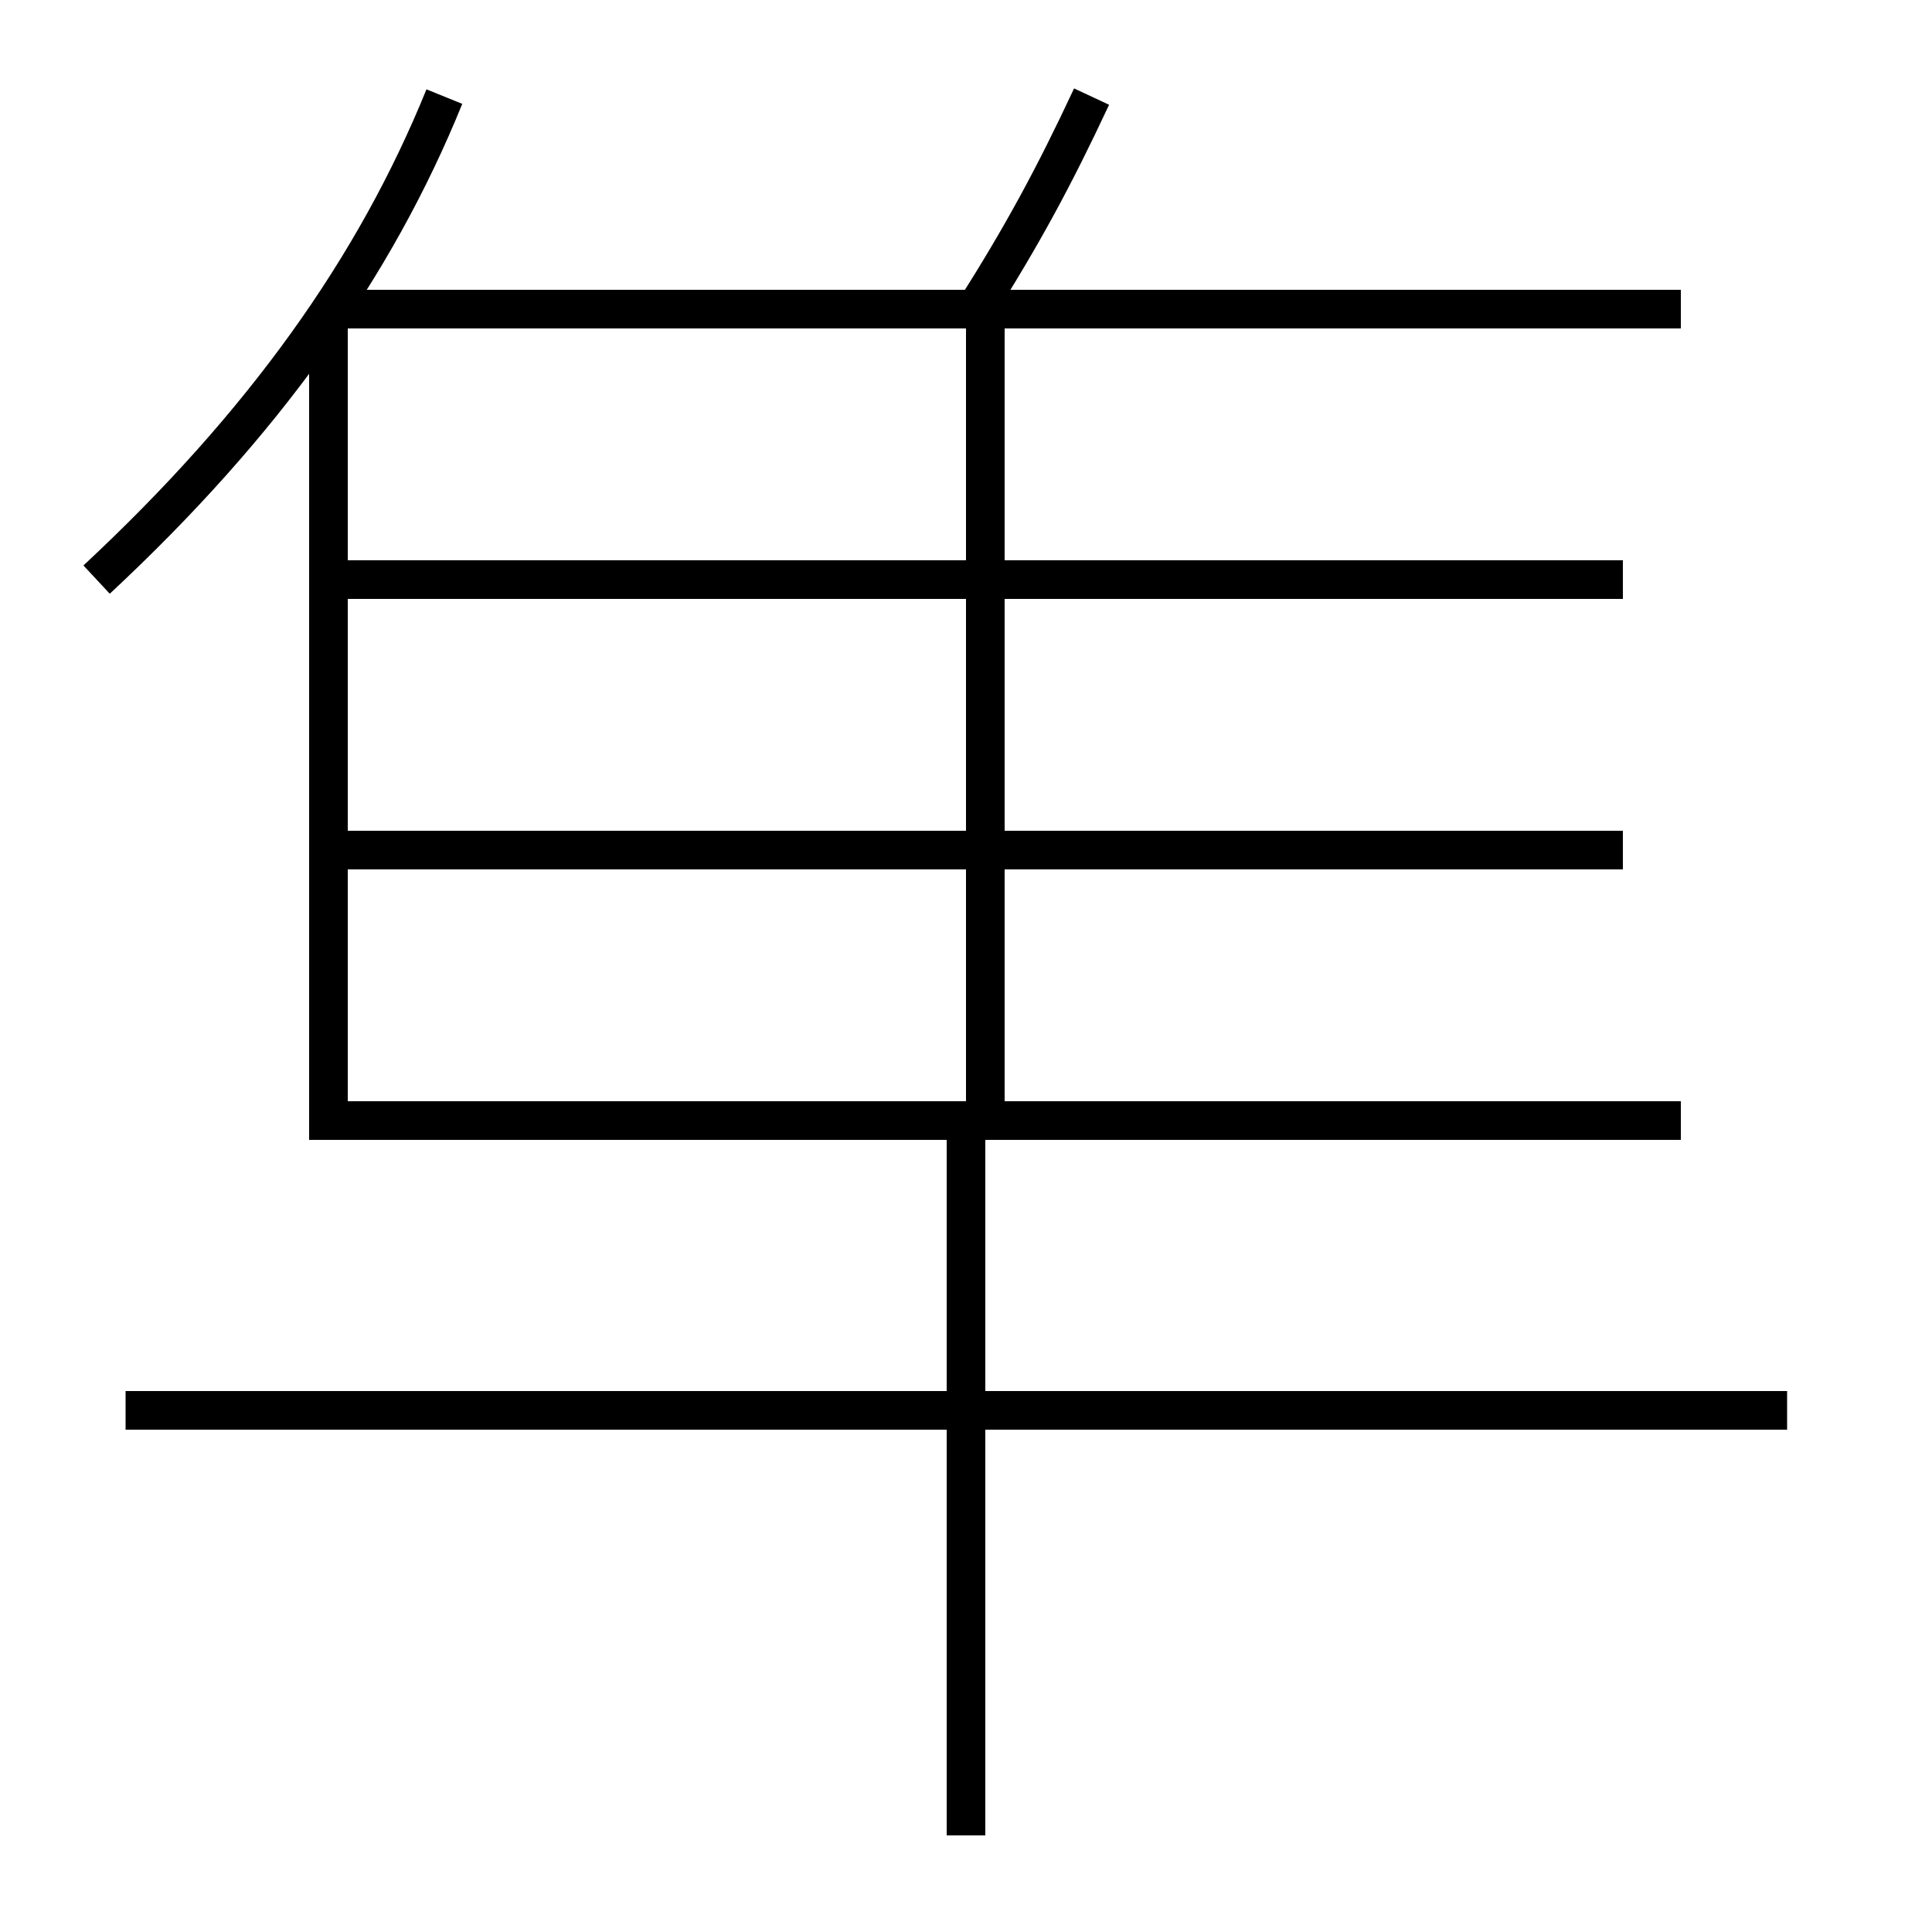 <?xml version='1.0' encoding='utf-8'?>
<svg xmlns="http://www.w3.org/2000/svg" height="100px" version="1.0" viewBox="0 0 100 100" width="100px" x="0px" y="0px">
<line fill="none" stroke="#000000" stroke-width="2" x1="51" x2="51" y1="57" y2="17" /><line fill="none" stroke="#000000" stroke-width="2" x1="50" x2="50" y1="95" y2="59" /><line fill="none" stroke="#000000" stroke-width="2" x1="92.5" x2="6.5" y1="73" y2="73" /><line fill="none" stroke="#000000" stroke-width="2" x1="87" x2="17" y1="16" y2="16" /><line fill="none" stroke="#000000" stroke-width="2" x1="18" x2="84" y1="30" y2="30" /><line fill="none" stroke="#000000" stroke-width="2" x1="18" x2="84" y1="44" y2="44" /><polyline fill="none" points="17,16 17,58 87,58" stroke="#000000" stroke-width="2" /><path d="M5,30 c8.624,-8.031 14.41,-16.146 18,-25" fill="none" stroke="#000000" stroke-width="2" /><path d="M56.5,5 c-1.955,4.184 -3.587,7.183 -6,11" fill="none" stroke="#000000" stroke-width="2" /></svg>